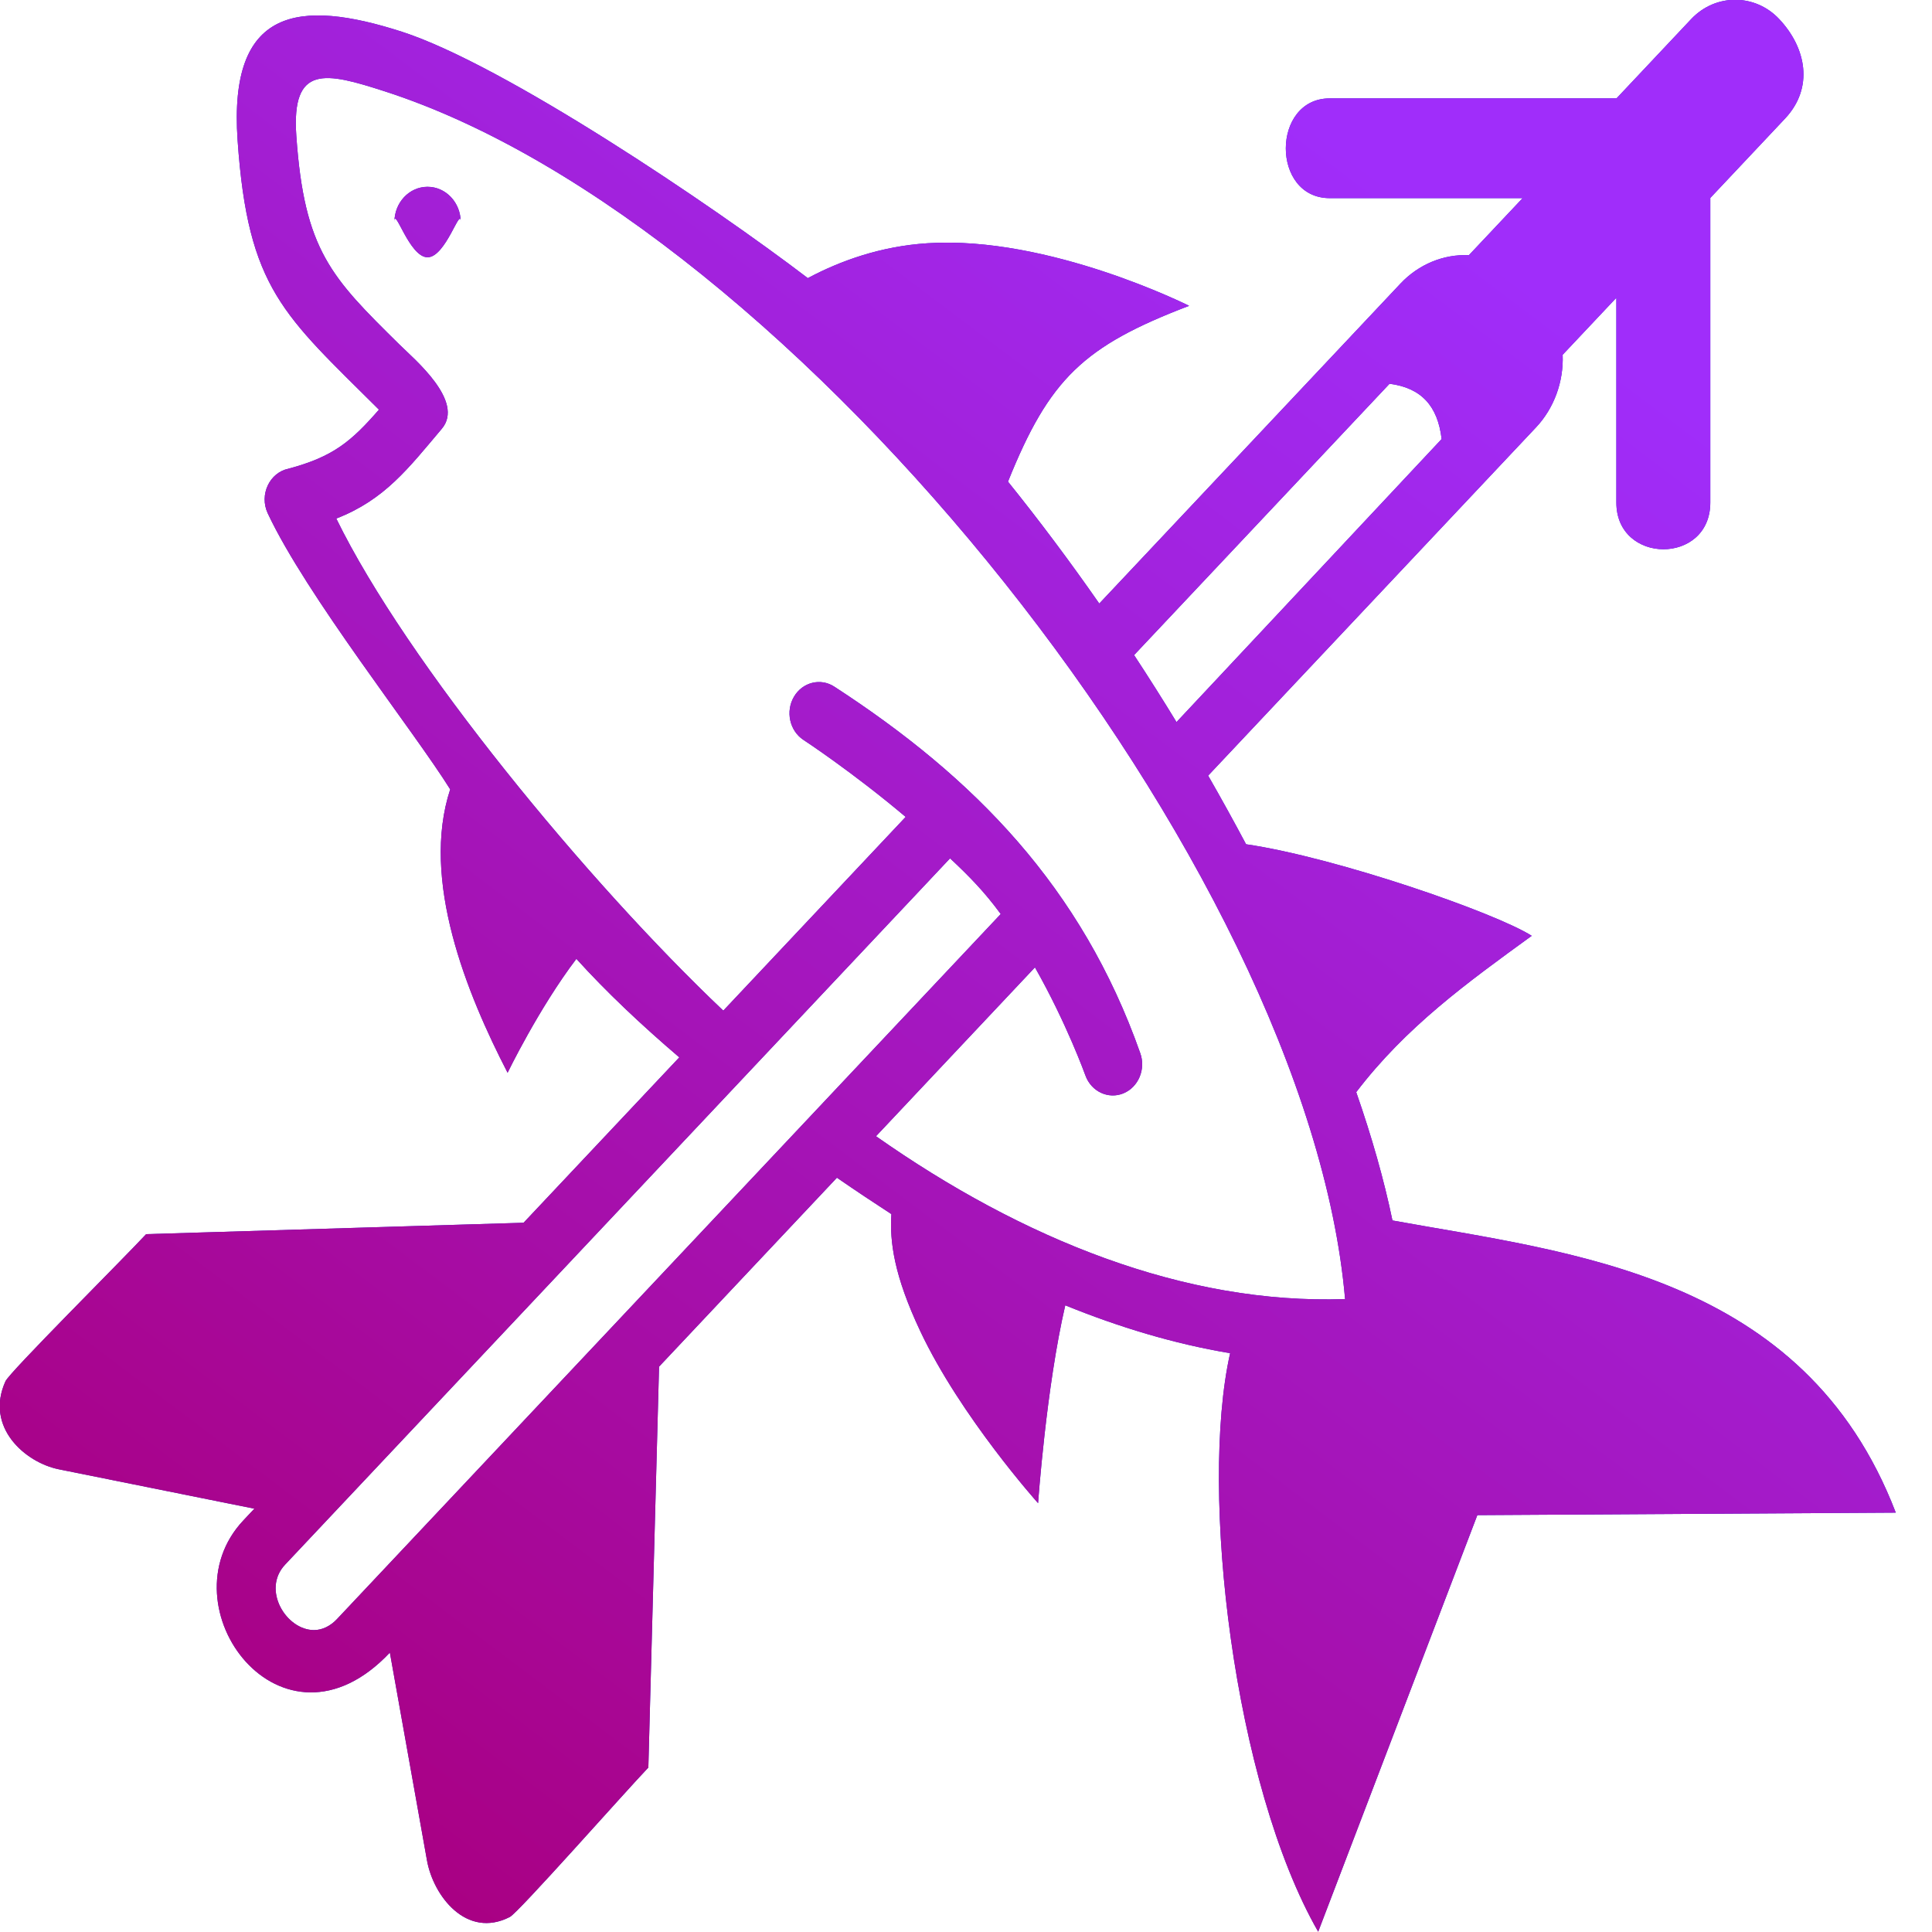 <svg 
 xmlns="http://www.w3.org/2000/svg"
 xmlns:xlink="http://www.w3.org/1999/xlink"
 width="48px" height="48px">
<defs>
<linearGradient id="PSgrad_0" x1="0%" x2="60.182%" y1="79.864%" y2="0%">
  <stop offset="0%" stop-color="rgb(169,0,131)" stop-opacity="1" />
  <stop offset="100%" stop-color="rgb(160,45,250)" stop-opacity="1" />
</linearGradient>

</defs>
<path fill-rule="evenodd"  fill="rgb(42, 36, 197)"
 d="M30.562,33.620 C29.161,33.386 27.789,32.968 26.466,32.430 C25.991,34.476 25.791,37.346 25.791,37.346 C25.791,37.346 23.861,35.191 22.862,33.068 C22.210,31.684 22.103,30.847 22.146,30.164 C21.709,29.881 21.255,29.578 20.793,29.260 L16.374,33.954 L16.108,43.914 C15.506,44.545 12.882,47.517 12.666,47.627 C11.590,48.178 10.765,47.104 10.608,46.220 L9.686,41.058 C7.004,43.906 4.036,39.909 6.047,37.773 L6.320,37.483 L1.460,36.504 C0.628,36.336 -0.383,35.460 0.136,34.317 C0.240,34.088 3.037,31.301 3.631,30.662 L13.008,30.379 L16.877,26.270 C15.935,25.466 15.057,24.638 14.320,23.822 C13.388,25.048 12.611,26.652 12.611,26.652 C11.597,24.688 10.446,21.861 11.185,19.611 C10.280,18.159 7.611,14.797 6.652,12.754 C6.435,12.290 6.698,11.739 7.170,11.644 C8.269,11.349 8.718,10.979 9.415,10.178 C7.048,7.819 6.160,7.187 5.903,3.483 C5.674,0.184 7.425,-0.034 9.981,0.787 C12.517,1.605 17.695,5.097 20.070,6.910 C20.864,6.486 21.872,6.118 23.045,6.043 C26.065,5.848 29.543,7.598 29.543,7.598 C26.919,8.599 26.071,9.410 25.043,11.966 C25.828,12.940 26.585,13.953 27.311,14.995 L34.795,7.045 C35.242,6.570 35.863,6.311 36.494,6.340 L37.829,4.923 L33.038,4.923 C31.576,4.923 31.587,2.444 33.038,2.444 L40.163,2.443 L42.017,0.474 C42.619,-0.165 43.603,-0.165 44.204,0.474 C44.873,1.184 45.073,2.178 44.347,2.948 L42.492,4.918 L42.492,12.486 C42.492,14.039 40.158,14.027 40.158,12.486 L40.158,7.398 L38.824,8.814 C38.851,9.485 38.608,10.145 38.161,10.619 L30.016,19.270 C30.340,19.834 30.654,20.403 30.958,20.975 C33.189,21.301 37.150,22.673 38.055,23.250 C36.442,24.421 34.929,25.516 33.695,27.134 C34.081,28.242 34.386,29.313 34.595,30.322 C39.029,31.129 44.824,31.651 47.1,37.581 L36.704,37.643 L32.750,47.993 C30.652,44.338 29.792,37.043 30.562,33.620 L30.562,33.620 ZM10.622,4.641 C11.077,4.641 11.446,5.033 11.446,5.517 C11.446,5.1 11.077,6.392 10.622,6.392 C10.167,6.392 9.799,5.1 9.799,5.517 C9.799,5.033 10.167,4.641 10.622,4.641 L10.622,4.641 ZM28.176,16.275 C28.537,16.824 28.888,17.379 29.230,17.940 L35.817,10.908 C35.720,10.079 35.307,9.636 34.523,9.534 L28.176,16.275 L28.176,16.275 ZM21.764,28.229 C25.401,30.785 29.431,32.414 33.418,32.275 C32.491,21.541 19.736,5.551 9.558,2.269 C8.091,1.796 7.237,1.590 7.362,3.374 C7.559,6.228 8.235,6.894 9.924,8.560 C10.300,8.931 11.550,9.971 10.977,10.652 C10.147,11.634 9.560,12.415 8.355,12.883 C10.100,16.460 14.618,21.933 17.970,25.109 L22.501,20.296 C21.176,19.178 19.964,18.384 19.959,18.381 C19.617,18.154 19.512,17.675 19.725,17.311 C19.938,16.947 20.389,16.836 20.732,17.062 C24.206,19.318 26.873,22.040 28.328,26.161 C28.473,26.560 28.286,27.009 27.911,27.164 C27.535,27.318 27.112,27.119 26.967,26.720 C26.965,26.715 26.506,25.433 25.713,24.034 L21.764,28.229 L21.764,28.229 ZM24.863,22.709 C24.462,22.161 24.087,21.777 23.604,21.325 L7.083,38.873 C6.497,39.495 7.110,40.499 7.801,40.499 C8.010,40.499 8.212,40.396 8.370,40.228 L24.863,22.709 L24.863,22.709 Z"/>
<path fill="url(#PSgrad_0)"
 d="M30.562,33.620 C29.161,33.386 27.789,32.968 26.466,32.430 C25.991,34.476 25.791,37.346 25.791,37.346 C25.791,37.346 23.861,35.191 22.862,33.068 C22.210,31.684 22.103,30.847 22.146,30.164 C21.709,29.881 21.255,29.578 20.793,29.260 L16.374,33.954 L16.108,43.914 C15.506,44.545 12.882,47.517 12.666,47.627 C11.590,48.178 10.765,47.104 10.608,46.220 L9.686,41.058 C7.004,43.906 4.036,39.909 6.047,37.773 L6.320,37.483 L1.460,36.504 C0.628,36.336 -0.383,35.460 0.136,34.317 C0.240,34.088 3.037,31.301 3.631,30.662 L13.008,30.379 L16.877,26.270 C15.935,25.466 15.057,24.638 14.320,23.822 C13.388,25.048 12.611,26.652 12.611,26.652 C11.597,24.688 10.446,21.861 11.185,19.611 C10.280,18.159 7.611,14.797 6.652,12.754 C6.435,12.290 6.698,11.739 7.170,11.644 C8.269,11.349 8.718,10.979 9.415,10.178 C7.048,7.819 6.160,7.187 5.903,3.483 C5.674,0.184 7.425,-0.034 9.981,0.787 C12.517,1.605 17.695,5.097 20.070,6.910 C20.864,6.486 21.872,6.118 23.045,6.043 C26.065,5.848 29.543,7.598 29.543,7.598 C26.919,8.599 26.071,9.410 25.043,11.966 C25.828,12.940 26.585,13.953 27.311,14.995 L34.795,7.045 C35.242,6.570 35.863,6.311 36.494,6.340 L37.829,4.923 L33.038,4.923 C31.576,4.923 31.587,2.444 33.038,2.444 L40.163,2.443 L42.017,0.474 C42.619,-0.165 43.603,-0.165 44.204,0.474 C44.873,1.184 45.073,2.178 44.347,2.948 L42.492,4.918 L42.492,12.486 C42.492,14.039 40.158,14.027 40.158,12.486 L40.158,7.398 L38.824,8.814 C38.851,9.485 38.608,10.145 38.161,10.619 L30.016,19.270 C30.340,19.834 30.654,20.403 30.958,20.975 C33.189,21.301 37.150,22.673 38.055,23.250 C36.442,24.421 34.929,25.516 33.695,27.134 C34.081,28.242 34.386,29.313 34.595,30.322 C39.029,31.129 44.824,31.651 47.1,37.581 L36.704,37.643 L32.750,47.993 C30.652,44.338 29.792,37.043 30.562,33.620 L30.562,33.620 ZM10.622,4.641 C11.077,4.641 11.446,5.033 11.446,5.517 C11.446,5.1 11.077,6.392 10.622,6.392 C10.167,6.392 9.799,5.1 9.799,5.517 C9.799,5.033 10.167,4.641 10.622,4.641 L10.622,4.641 ZM28.176,16.275 C28.537,16.824 28.888,17.379 29.230,17.940 L35.817,10.908 C35.720,10.079 35.307,9.636 34.523,9.534 L28.176,16.275 L28.176,16.275 ZM21.764,28.229 C25.401,30.785 29.431,32.414 33.418,32.275 C32.491,21.541 19.736,5.551 9.558,2.269 C8.091,1.796 7.237,1.590 7.362,3.374 C7.559,6.228 8.235,6.894 9.924,8.560 C10.300,8.931 11.550,9.971 10.977,10.652 C10.147,11.634 9.560,12.415 8.355,12.883 C10.100,16.460 14.618,21.933 17.970,25.109 L22.501,20.296 C21.176,19.178 19.964,18.384 19.959,18.381 C19.617,18.154 19.512,17.675 19.725,17.311 C19.938,16.947 20.389,16.836 20.732,17.062 C24.206,19.318 26.873,22.040 28.328,26.161 C28.473,26.560 28.286,27.009 27.911,27.164 C27.535,27.318 27.112,27.119 26.967,26.720 C26.965,26.715 26.506,25.433 25.713,24.034 L21.764,28.229 L21.764,28.229 ZM24.863,22.709 C24.462,22.161 24.087,21.777 23.604,21.325 L7.083,38.873 C6.497,39.495 7.110,40.499 7.801,40.499 C8.010,40.499 8.212,40.396 8.370,40.228 L24.863,22.709 L24.863,22.709 Z"/>
</svg>